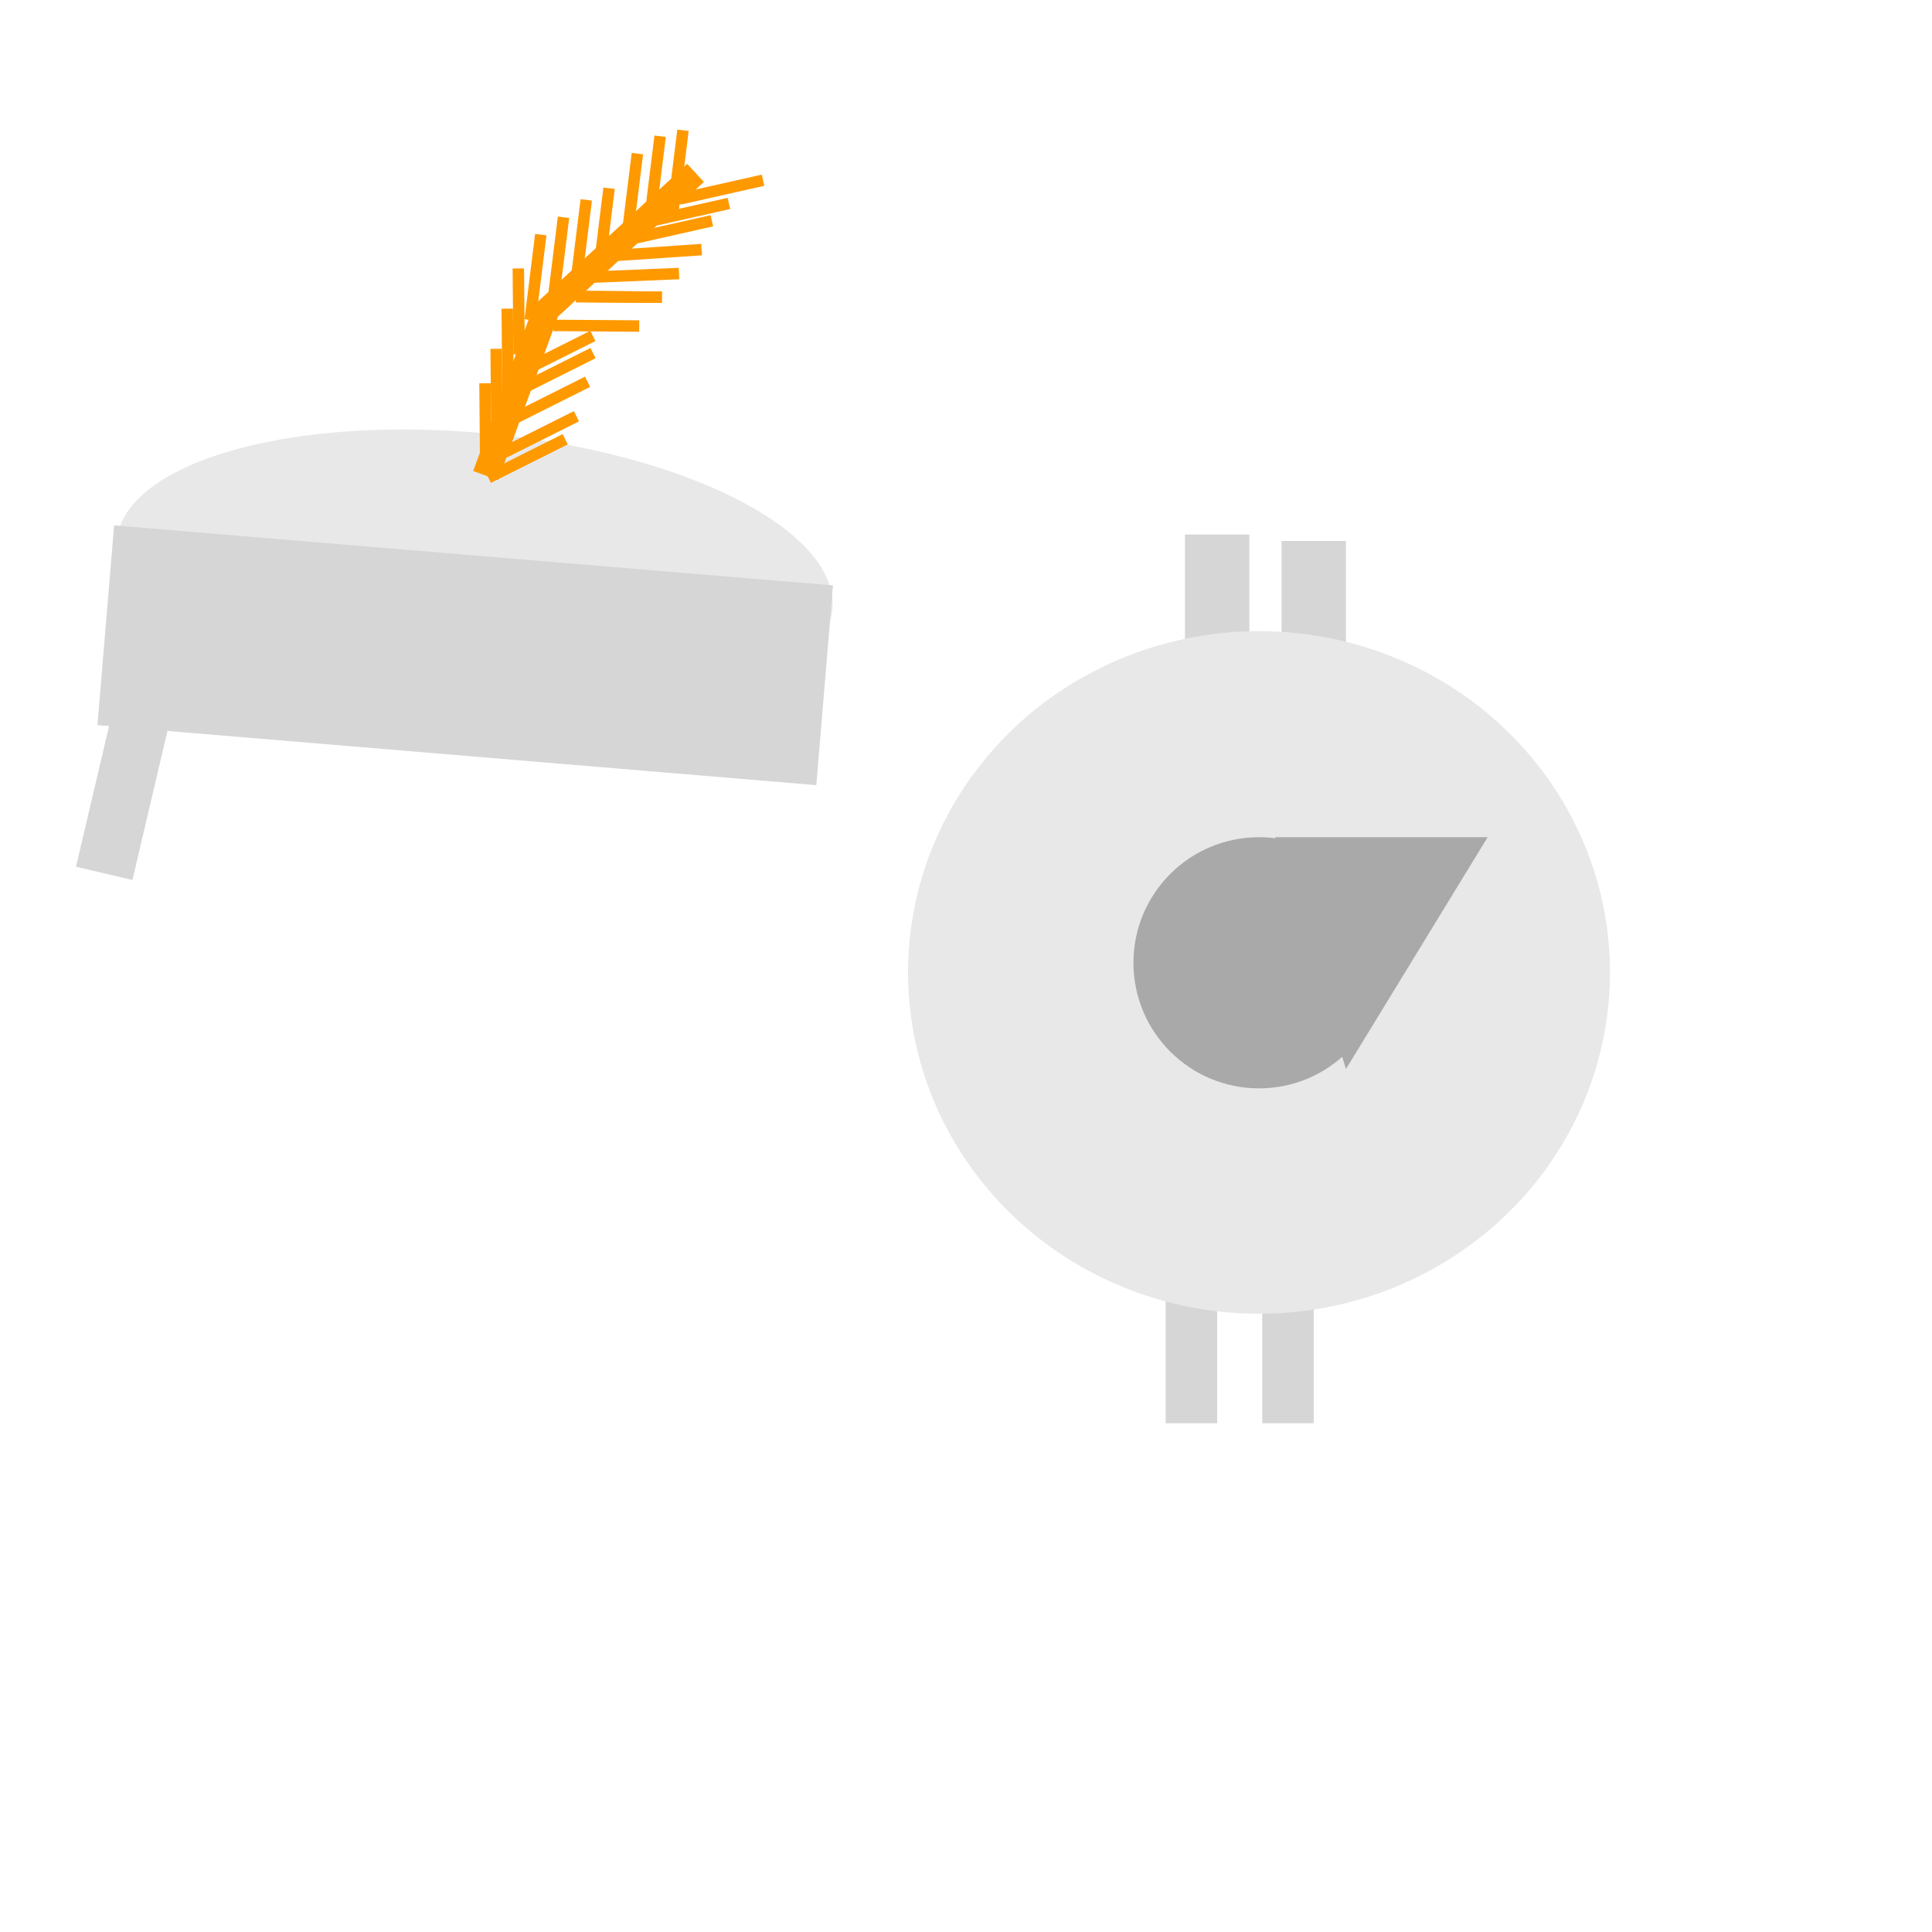 <svg width="300" height="300" viewBox="0 0 300 300" fill="none" xmlns="http://www.w3.org/2000/svg">
<ellipse cx="73.681" cy="89.306" rx="55.829" ry="22.077" transform="rotate(5.479 73.681 89.306)" fill="#E8E8E8"/>
<rect x="17.719" y="81.582" width="112.014" height="31.121" transform="rotate(4.773 17.719 81.582)" fill="#D6D6D6"/>
<rect x="83.043" y="46.999" width="4.121" height="27.831" transform="rotate(20.099 83.043 46.999)" fill="#FF9900"/>
<rect x="83.204" y="47.129" width="31.979" height="3.823" transform="rotate(-42.699 83.204 47.129)" fill="#FF9900"/>
<rect x="118.291" y="27.116" width="1.778" height="13.338" transform="rotate(77.321 118.291 27.116)" fill="#FF9900"/>
<rect x="102.777" y="45.262" width="1.778" height="13.338" transform="rotate(90.427 102.777 45.262)" fill="#FF9900"/>
<rect x="102.777" y="45.262" width="1.778" height="13.338" transform="rotate(90.427 102.777 45.262)" fill="#FF9900"/>
<rect x="91.663" y="51.367" width="1.778" height="13.338" transform="rotate(63.383 91.663 51.367)" fill="#FF9900"/>
<rect x="87.363" y="67.412" width="1.778" height="13.338" transform="rotate(63.383 87.363 67.412)" fill="#FF9900"/>
<rect x="89.109" y="63.839" width="1.778" height="13.338" transform="rotate(63.383 89.109 63.839)" fill="#FF9900"/>
<rect x="90.839" y="58.488" width="1.778" height="13.338" transform="rotate(63.383 90.839 58.488)" fill="#FF9900"/>
<rect x="91.688" y="54.034" width="1.778" height="13.338" transform="rotate(63.383 91.688 54.034)" fill="#FF9900"/>
<rect x="99.261" y="49.74" width="1.778" height="13.338" transform="rotate(90.427 99.261 49.74)" fill="#FF9900"/>
<rect x="105.4" y="41.589" width="1.778" height="13.338" transform="rotate(87.635 105.4 41.589)" fill="#FF9900"/>
<rect x="108.884" y="37.872" width="1.778" height="13.338" transform="rotate(86.126 108.884 37.872)" fill="#FF9900"/>
<rect x="110.345" y="33.413" width="1.778" height="13.338" transform="rotate(77.321 110.345 33.413)" fill="#FF9900"/>
<rect x="112.989" y="30.721" width="1.778" height="13.338" transform="rotate(77.321 112.989 30.721)" fill="#FF9900"/>
<rect x="83.089" y="36.328" width="1.778" height="13.338" transform="rotate(7.069 83.089 36.328)" fill="#FF9900"/>
<rect x="93.694" y="29.118" width="1.778" height="13.338" transform="rotate(7.069 93.694 29.118)" fill="#FF9900"/>
<rect x="105.172" y="20.122" width="1.778" height="13.338" transform="rotate(7.069 105.172 20.122)" fill="#FF9900"/>
<rect x="101.623" y="21.043" width="1.778" height="13.338" transform="rotate(7.069 101.623 21.043)" fill="#FF9900"/>
<rect x="98.091" y="23.743" width="1.778" height="13.338" transform="rotate(7.069 98.091 23.743)" fill="#FF9900"/>
<rect x="90.153" y="30.929" width="1.778" height="13.338" transform="rotate(7.069 90.153 30.929)" fill="#FF9900"/>
<rect x="86.621" y="33.628" width="1.778" height="13.338" transform="rotate(7.069 86.621 33.628)" fill="#FF9900"/>
<rect x="79.597" y="41.695" width="1.778" height="13.338" transform="rotate(-0.52 79.597 41.695)" fill="#FF9900"/>
<rect x="77.876" y="47.935" width="1.778" height="13.338" transform="rotate(-0.52 77.876 47.935)" fill="#FF9900"/>
<rect x="76.154" y="54.175" width="1.778" height="13.338" transform="rotate(-0.52 76.154 54.175)" fill="#FF9900"/>
<rect x="74.424" y="59.526" width="1.778" height="13.338" transform="rotate(-0.52 74.424 59.526)" fill="#FF9900"/>
<rect x="184" y="83" width="10" height="18" fill="#D6D6D6"/>
<rect x="199" y="84" width="10" height="18" fill="#D6D6D6"/>
<rect x="181" y="199" width="8" height="22" fill="#D6D6D6"/>
<rect x="196" y="199" width="8" height="22" fill="#D6D6D6"/>
<ellipse cx="195.5" cy="151" rx="54.5" ry="53" fill="#E8E8E8"/>
<circle cx="195.5" cy="149.5" r="19.5" fill="#A9A9A9"/>
<path d="M231 130L209 166L198 130H231Z" fill="#A9A9A9"/>
<rect x="18.438" y="106.355" width="9" height="29" transform="rotate(13.229 18.438 106.355)" fill="#D6D6D6"/>
</svg>
